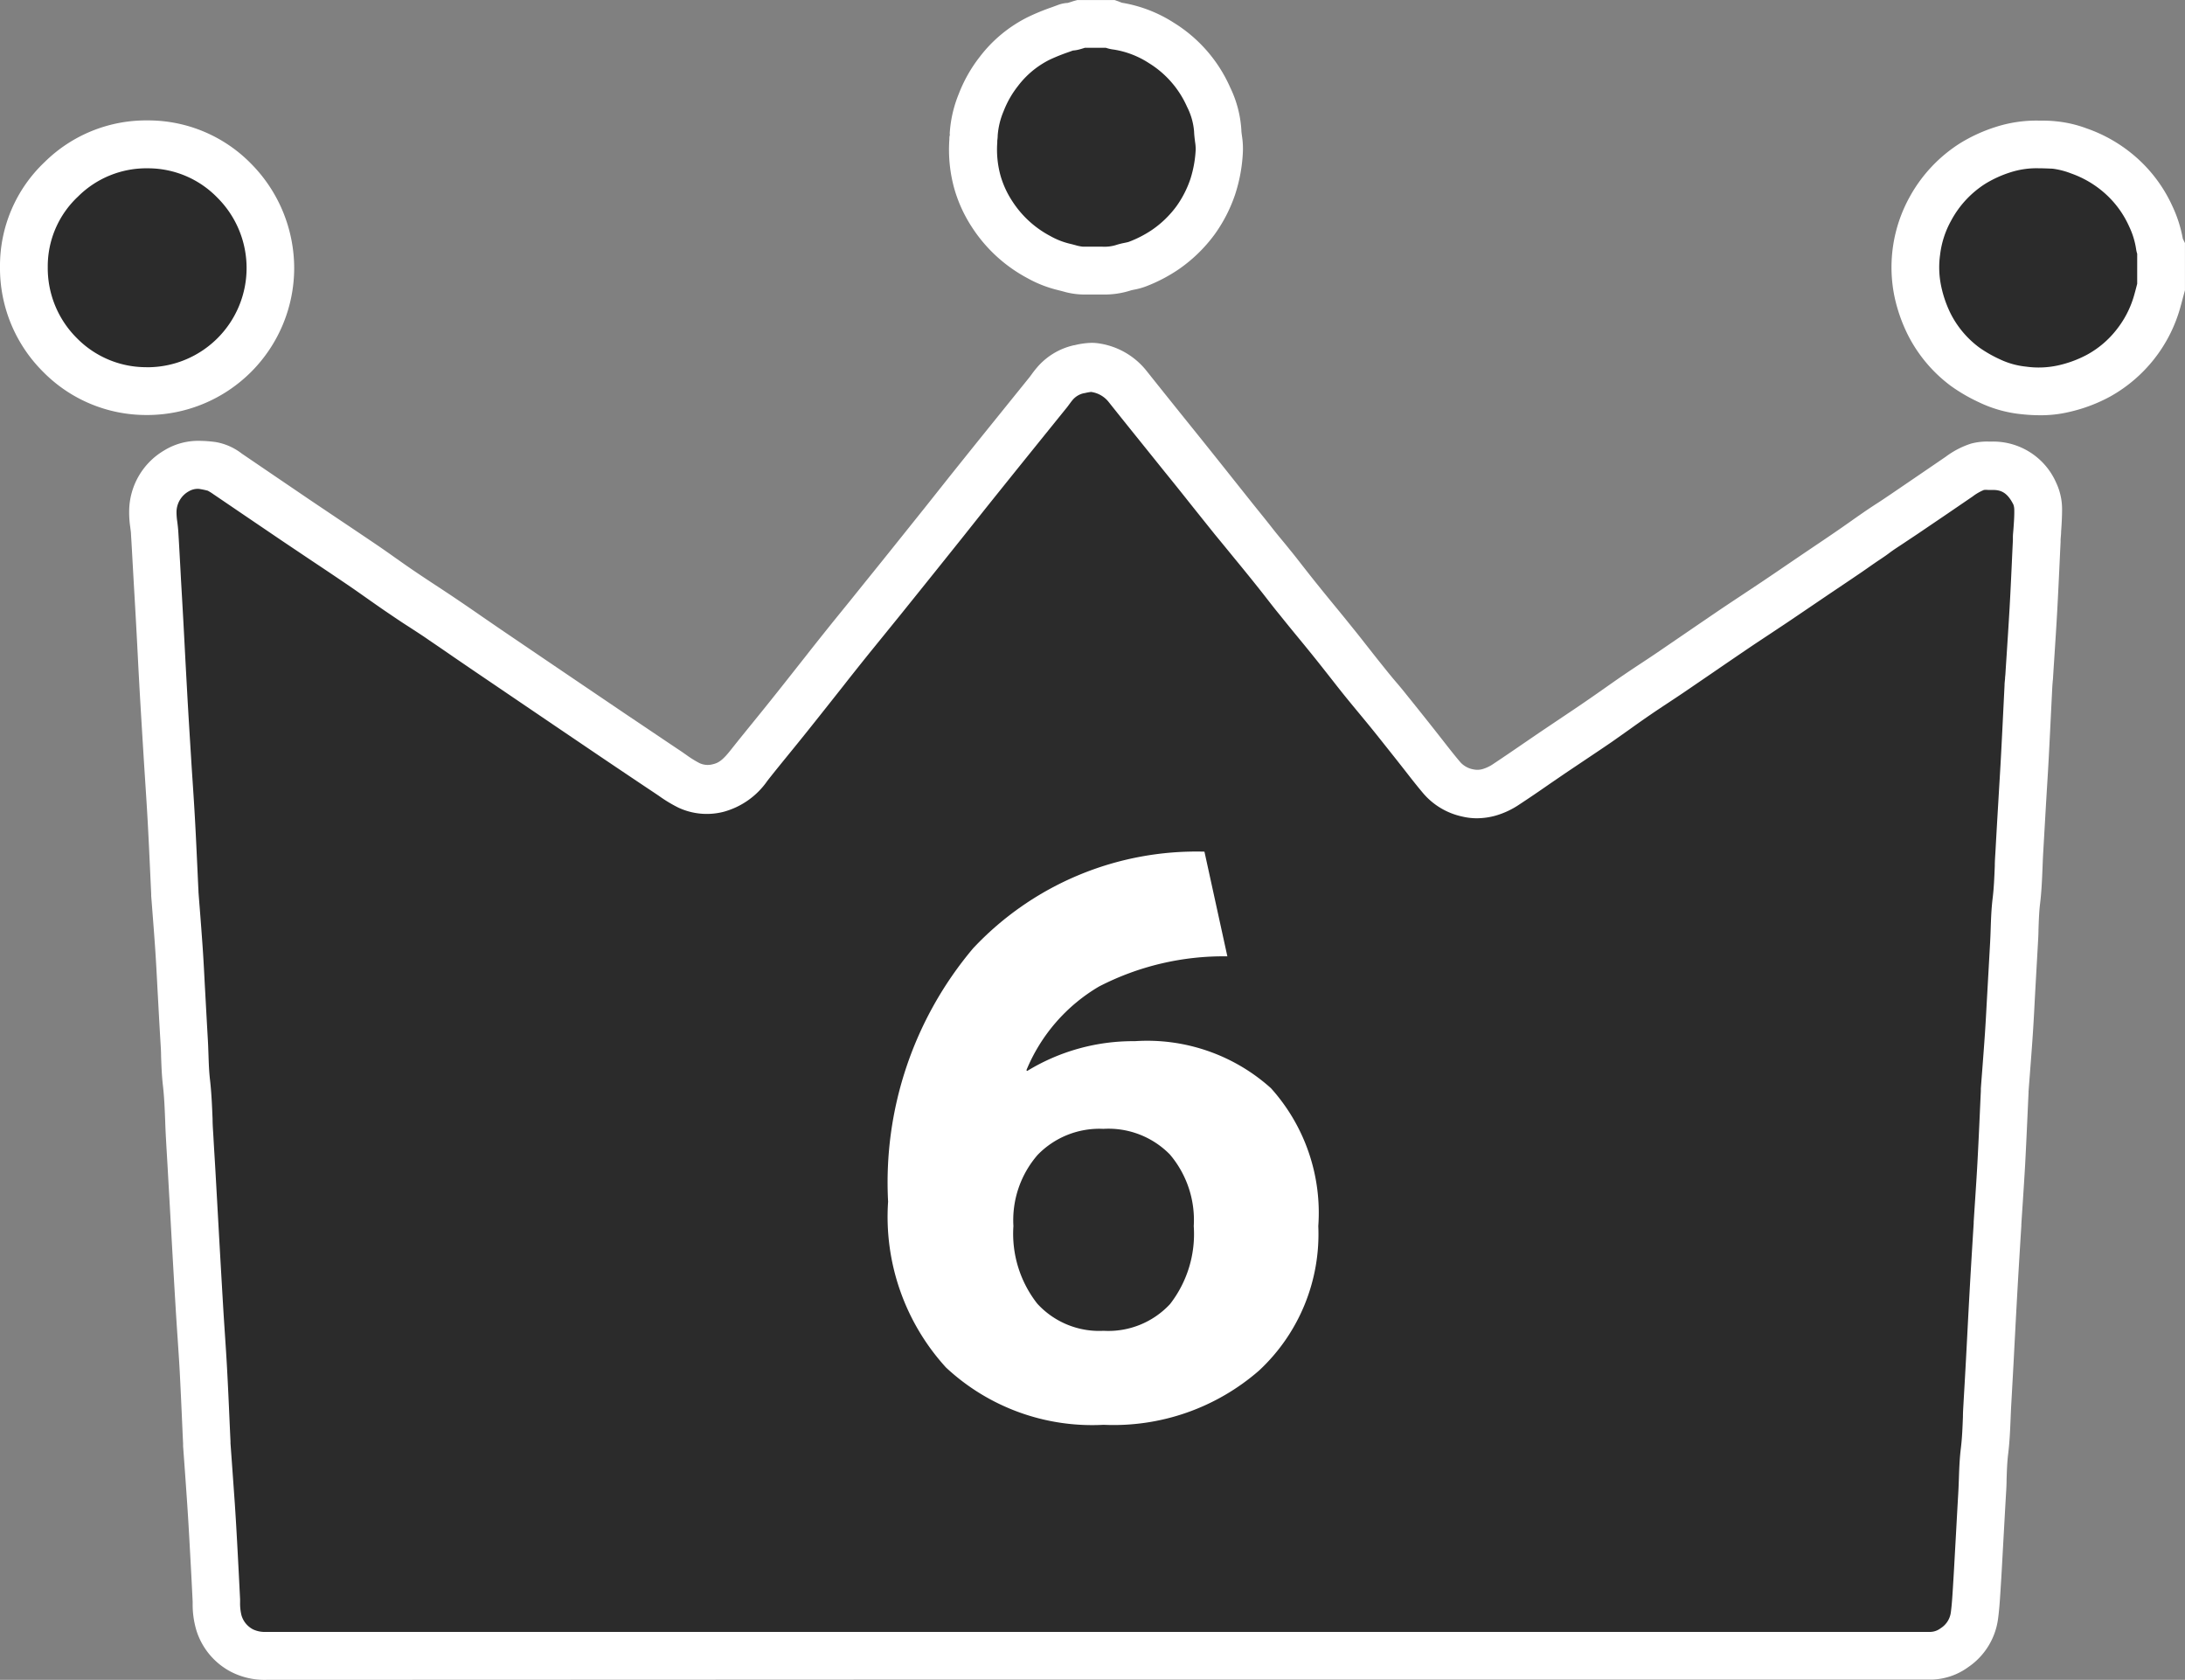 <svg xmlns="http://www.w3.org/2000/svg" width="45.752" height="35.171" viewBox="0 0 45.752 35.171">
  <rect x="0" y="0" width="45.752" height="35.171" fill="#808080" stroke="none"/>
  <g id="グループ_58" data-name="グループ 58" transform="translate(-912.616 -1969.907)">
    <g id="グループ_52" data-name="グループ 52">
      <g id="b" transform="translate(913.116 1970.408)">
        <g id="c" transform="translate(0 -0.001)">
          <g id="グループ_51" data-name="グループ 51">
            <path id="パス_52" data-name="パス 52" d="M712.1,48.028c-.029.107-.056.214-.086.32a2.556,2.556,0,0,1-.442.865,2.506,2.506,0,0,1-.778.668,2.87,2.87,0,0,1-.734.274,2.418,2.418,0,0,1-.84.037,2.168,2.168,0,0,1-.717-.2,3.14,3.14,0,0,1-.5-.288,2.526,2.526,0,0,1-.762-.907,2.912,2.912,0,0,1-.235-.686,2.544,2.544,0,0,1,.265-1.718,2.583,2.583,0,0,1,.888-.95,2.9,2.9,0,0,1,.639-.291,2.692,2.692,0,0,1,1.07-.093,2.058,2.058,0,0,1,.514.123,2.61,2.61,0,0,1,.866.506,2.531,2.531,0,0,1,.641.867,2.164,2.164,0,0,1,.186.612.217.217,0,0,0,.028.059v.806Z" transform="translate(-667.349 -42.517)" fill="#2b2b2b"/>
            <path id="パス_52_-_アウトライン" data-name="パス 52 - アウトライン" d="M709.561,50.711a3.671,3.671,0,0,1-.395-.023,2.663,2.663,0,0,1-.882-.25,3.619,3.619,0,0,1-.579-.336,3.037,3.037,0,0,1-.912-1.084,3.374,3.374,0,0,1-.277-.8,3.043,3.043,0,0,1,.316-2.071,3.09,3.09,0,0,1,1.058-1.13,3.353,3.353,0,0,1,.748-.342,2.782,2.782,0,0,1,.891-.133c.114,0,.236,0,.374.015a2.536,2.536,0,0,1,.64.149,3.117,3.117,0,0,1,1.031.6,3.037,3.037,0,0,1,.767,1.036,2.711,2.711,0,0,1,.214.672l.045.092v.988l-.044.163c-.02.076-.04.152-.062.228a3.081,3.081,0,0,1-1.457,1.833,3.332,3.332,0,0,1-.86.324A2.572,2.572,0,0,1,709.561,50.711Zm-.031-5.171a1.781,1.781,0,0,0-.575.082,2.4,2.4,0,0,0-.53.239,2.074,2.074,0,0,0-.718.77,1.934,1.934,0,0,0-.234.719,1.907,1.907,0,0,0,.02.647,2.413,2.413,0,0,0,.193.57,2.018,2.018,0,0,0,.613.73,2.662,2.662,0,0,0,.422.241,1.667,1.667,0,0,0,.552.155,1.894,1.894,0,0,0,.668-.025,2.372,2.372,0,0,0,.608-.224,2,2,0,0,0,.626-.535,2.053,2.053,0,0,0,.358-.7c.02-.07.039-.141.057-.212l.01-.038V47.33a.563.563,0,0,1-.023-.1,1.671,1.671,0,0,0-.145-.47,2.044,2.044,0,0,0-.514-.7,2.123,2.123,0,0,0-.7-.411,1.645,1.645,0,0,0-.387-.1C709.717,45.544,709.619,45.54,709.53,45.54Z" transform="translate(-667.349 -42.517)" fill="#fff"/>
            <path id="パス_53" data-name="パス 53" d="M357.621,0a.744.744,0,0,0,.137.048,2.392,2.392,0,0,1,.928.353,2.538,2.538,0,0,1,.989,1.137,1.873,1.873,0,0,1,.189.7,4.021,4.021,0,0,1,.032.426,2.85,2.85,0,0,1-.136.745,2.565,2.565,0,0,1-.994,1.318,2.852,2.852,0,0,1-.588.3c-.094.037-.2.044-.3.077a2.856,2.856,0,0,1-.81.056,1.6,1.6,0,0,1-.431-.077,2.08,2.08,0,0,1-.518-.2,2.632,2.632,0,0,1-.984-.9,2.445,2.445,0,0,1-.3-.657,2.539,2.539,0,0,1-.088-.875c0-.045.01-.089.012-.134a2.1,2.1,0,0,1,.157-.67,2.547,2.547,0,0,1,.37-.652A2.379,2.379,0,0,1,356.125.3c.186-.092.387-.157.582-.23a1.112,1.112,0,0,1,.119-.016c.059-.015.117-.036.176-.054h.618Z" transform="translate(-334.868 0.001)" fill="#2b2b2b"/>
            <path id="パス_53_-_アウトライン" data-name="パス 53 - アウトライン" d="M356.926-.5h.782l.082.029.068.027,0,0a2.876,2.876,0,0,1,1.089.419,3.031,3.031,0,0,1,1.181,1.357,2.365,2.365,0,0,1,.233.889c0,.035.007.08.013.127a1.713,1.713,0,0,1,.018.353,3.348,3.348,0,0,1-.163.874,3.154,3.154,0,0,1-.428.832,3.159,3.159,0,0,1-.753.731,3.338,3.338,0,0,1-.69.359,1.431,1.431,0,0,1-.239.066c-.031.006-.063.013-.078.018a1.784,1.784,0,0,1-.59.084c-.089,0-.177,0-.266,0l-.091,0h-.053a1.592,1.592,0,0,1-.421-.067l-.09-.023a2.532,2.532,0,0,1-.644-.25,3.143,3.143,0,0,1-1.168-1.072,2.949,2.949,0,0,1-.364-.791,3.042,3.042,0,0,1-.107-1.047c0-.026,0-.052.007-.078s0-.027,0-.041a2.61,2.61,0,0,1,.189-.829,3.028,3.028,0,0,1,.441-.779A2.879,2.879,0,0,1,355.9-.148a4.7,4.7,0,0,1,.488-.2l.139-.051a.671.671,0,0,1,.2-.041l.064-.02.058-.019Zm.6,1h-.443c-.04.013-.085.027-.134.039a.707.707,0,0,1-.115.018l-.1.036a3.892,3.892,0,0,0-.387.156,1.888,1.888,0,0,0-.663.55,2.044,2.044,0,0,0-.3.525,1.6,1.6,0,0,0-.125.511c0,.042-.005.08-.009.11,0,.013,0,.025,0,.038a2.047,2.047,0,0,0,.07.7,1.951,1.951,0,0,0,.241.523,2.125,2.125,0,0,0,.8.735,1.575,1.575,0,0,0,.392.157c.043.01.085.021.127.032a.835.835,0,0,0,.166.034c.048,0,.093,0,.144,0,.089,0,.178,0,.266,0a.828.828,0,0,0,.268-.031,1.61,1.61,0,0,1,.2-.051c.028-.006.066-.014.079-.019a2.358,2.358,0,0,0,.486-.25,2.131,2.131,0,0,0,.516-.5,2.173,2.173,0,0,0,.291-.573,2.4,2.4,0,0,0,.109-.616.992.992,0,0,0-.013-.152c-.008-.065-.018-.139-.021-.22a1.368,1.368,0,0,0-.146-.514,2.048,2.048,0,0,0-.8-.918,1.889,1.889,0,0,0-.735-.283A.774.774,0,0,1,357.525.5Z" transform="translate(-334.868 0.001)" fill="#fff"/>
            <path id="パス_54" data-name="パス 54" d="M67.879,155.176q-8.686,0-17.373,0a1.053,1.053,0,0,1-.513-.112.981.981,0,0,1-.483-.587,1.749,1.749,0,0,1-.055-.462q-.03-.6-.063-1.207c-.014-.259-.029-.518-.047-.777-.029-.424-.06-.847-.09-1.27,0-.018,0-.036,0-.054-.023-.5-.043-1-.071-1.5-.022-.416-.054-.831-.079-1.246q-.045-.744-.087-1.489c-.026-.465-.051-.93-.078-1.394-.014-.255-.031-.509-.045-.764-.021-.38-.023-.762-.067-1.139-.034-.295-.031-.589-.049-.884-.019-.326-.037-.652-.055-.978-.017-.308-.032-.617-.053-.925-.026-.388-.058-.775-.087-1.163,0-.009,0-.018,0-.027-.023-.487-.044-.975-.07-1.462-.024-.434-.054-.867-.081-1.3s-.055-.885-.08-1.328c-.029-.509-.054-1.019-.082-1.529-.016-.3-.034-.6-.05-.9-.019-.34-.036-.679-.057-1.019a4.4,4.4,0,0,1-.038-.453.991.991,0,0,1,.5-.843,1.09,1.09,0,0,1,.749-.1.887.887,0,0,1,.363.181c.468.317.935.636,1.4.953s.927.62,1.389.933c.259.176.511.362.77.537.3.205.61.4.913.607s.61.419.916.628q.664.452,1.331.9t1.344.911q.56.378,1.121.753a3.59,3.59,0,0,0,.437.274.906.906,0,0,0,.618.054,1.162,1.162,0,0,0,.645-.477c.27-.342.548-.677.821-1.018.259-.324.515-.651.773-.976.178-.225.357-.45.537-.674.219-.272.44-.541.659-.813q.377-.467.752-.935l1.033-1.291q.41-.512.822-1.023l.854-1.058c.047-.059.088-.122.137-.18a.924.924,0,0,1,.527-.323.88.88,0,0,1,.342-.031,1.07,1.07,0,0,1,.678.4c.386.488.78.97,1.168,1.455.353.441.7.885,1.055,1.325.256.319.518.634.774.953.191.237.376.479.567.716.255.316.513.629.768.945.2.244.387.493.584.737s.393.477.588.717c.177.219.352.441.527.661s.356.461.544.683a.987.987,0,0,0,.547.314.885.885,0,0,0,.45-.018,1.286,1.286,0,0,0,.352-.169c.327-.215.647-.441.97-.66s.638-.426.955-.642c.277-.189.55-.386.827-.575.225-.154.455-.3.68-.454.438-.3.873-.6,1.311-.894.292-.2.587-.389.88-.585s.567-.385.851-.578c.233-.158.467-.313.7-.472.19-.13.377-.264.567-.394s.395-.261.591-.394c.375-.255.748-.512,1.123-.767a1.473,1.473,0,0,1,.415-.227,1.2,1.2,0,0,1,.32-.022.937.937,0,0,1,.874.584.8.8,0,0,1,.071.336c0,.2-.019.4-.031.6,0,.018,0,.036,0,.054-.023.478-.043.957-.07,1.435-.026.46-.058.92-.087,1.38,0,.076-.014.152-.018.228-.024.479-.047.957-.072,1.436-.021.384-.045.768-.068,1.153q-.025.436-.05.871c-.019.344-.021.69-.062,1.032-.037.3-.033.6-.05.9q-.028.489-.055.978c-.017.308-.032.617-.053.925-.026.388-.058.776-.087,1.163,0,.013,0,.027,0,.04-.023.492-.043.984-.07,1.476-.023.425-.054.849-.08,1.273-.028.451-.056.9-.082,1.355-.029.5-.054,1.01-.081,1.515-.016.295-.033.59-.05.885-.019.34-.02.681-.062,1.018-.038.3-.033.607-.05.911s-.036.634-.053.951-.034.634-.054.952c-.014.214-.024.429-.053.641a.957.957,0,0,1-.419.668.869.869,0,0,1-.491.169c-.067,0-.134,0-.2,0H67.879Z" transform="translate(-45.425 -121.007)" fill="#2b2b2b"/>
            <path id="パス_54_-_アウトライン" data-name="パス 54 - アウトライン" d="M50.506,155.678h0a1.54,1.54,0,0,1-.751-.172,1.472,1.472,0,0,1-.721-.875,1.89,1.89,0,0,1-.075-.521c0-.023,0-.045,0-.068-.018-.377-.039-.771-.063-1.2-.017-.31-.031-.547-.046-.771q-.03-.448-.063-.9l-.028-.384c0-.018,0-.035,0-.053q-.011-.231-.021-.462c-.015-.34-.031-.692-.049-1.037-.013-.241-.03-.488-.046-.727-.012-.172-.023-.344-.034-.516q-.045-.745-.087-1.491-.021-.377-.042-.755-.018-.32-.036-.64-.01-.183-.021-.366-.012-.2-.023-.4c-.007-.121-.012-.242-.016-.363-.01-.26-.02-.505-.048-.746-.024-.21-.031-.413-.038-.61,0-.1-.007-.2-.013-.3q-.02-.334-.038-.667l-.017-.313q-.008-.14-.015-.279c-.011-.21-.023-.428-.037-.64-.018-.27-.039-.545-.06-.811q-.013-.174-.027-.348v-.005c0-.011,0-.023,0-.034-.007-.152-.014-.3-.021-.454-.015-.33-.031-.672-.049-1.006-.015-.276-.033-.559-.051-.831q-.015-.232-.03-.465l-.013-.21c-.023-.374-.046-.747-.068-1.121q-.027-.472-.051-.944-.015-.293-.031-.586-.015-.275-.031-.55l-.02-.347q-.009-.16-.018-.32c-.013-.232-.025-.463-.04-.7,0-.042-.009-.091-.015-.142a2.124,2.124,0,0,1-.023-.364,1.487,1.487,0,0,1,.734-1.247,1.357,1.357,0,0,1,.736-.2,2.683,2.683,0,0,1,.339.025,1.23,1.23,0,0,1,.549.242l.031.021.619.421.783.532.613.412q.389.26.776.522c.134.091.266.184.393.274s.252.178.377.263c.156.106.318.213.475.316s.292.192.437.29c.176.119.351.239.525.36l.392.269.937.636.775.525.962.651c.449.3.794.535,1.119.751l.1.07a2.147,2.147,0,0,0,.271.168.409.409,0,0,0,.289.02c.121-.029.21-.1.368-.3s.316-.394.47-.584q.177-.217.352-.436.249-.311.495-.624l.277-.351.078-.1q.23-.29.461-.578l.357-.44.3-.373q.377-.466.751-.934l.529-.661.5-.63q.41-.513.822-1.024l.414-.513.44-.545c.017-.021.032-.042.048-.064.027-.037.058-.079.095-.123a1.426,1.426,0,0,1,.8-.491l.008,0a1.618,1.618,0,0,1,.357-.049.99.99,0,0,1,.172.015,1.563,1.563,0,0,1,.983.58c.232.292.47.588.7.875l.466.579q.25.312.5.626.278.35.557.7c.134.167.269.332.4.5s.247.3.369.454c.1.12.191.24.286.361s.186.237.281.355q.188.234.379.466t.389.479c.1.122.194.244.291.367s.194.247.293.37.2.251.308.376.187.226.279.34c.134.166.268.334.4.5l.133.168.171.218c.123.158.24.307.363.452a.484.484,0,0,0,.281.151.388.388,0,0,0,.2-.013.784.784,0,0,0,.212-.105c.2-.133.409-.275.608-.412l.357-.244.427-.287c.176-.118.352-.235.526-.355.139-.095.276-.191.414-.288s.274-.193.413-.287c.123-.084.247-.166.367-.245s.21-.139.315-.21l.606-.414q.352-.241.705-.481c.162-.109.325-.217.488-.325l.394-.262q.262-.176.522-.354l.328-.223.28-.189q.209-.14.416-.282c.089-.061.178-.123.266-.185s.2-.141.3-.21.2-.136.3-.2.192-.127.287-.191l.587-.4.536-.366.029-.02a1.8,1.8,0,0,1,.532-.275,1.3,1.3,0,0,1,.358-.042h.1a1.439,1.439,0,0,1,1.321.861,1.3,1.3,0,0,1,.124.553c0,.164-.009.319-.02.47,0,.056-.008.113-.011.169,0,.017,0,.033,0,.05v0q-.011.221-.021.442c-.015.325-.031.66-.049.991s-.041.672-.062,1q-.013.193-.025.386c0,.037-.006.075-.009.112s-.006.073-.008.109q-.014.282-.028.563-.021.437-.044.874c-.013.25-.028.5-.044.749q-.012.2-.024.406-.025.435-.05.87c-.006.1-.01.206-.014.309-.01.245-.02.5-.051.755-.022.175-.027.357-.034.548,0,.1-.007.209-.013.316l-.055.978q-.008.141-.015.282c-.011.212-.023.431-.038.648-.018.272-.04.548-.06.814q-.014.177-.027.353l0,.026q-.011.23-.021.458c-.015.334-.031.68-.049,1.021-.015.27-.033.542-.05.806q-.016.235-.031.471l0,.029c-.027.434-.055.882-.08,1.323q-.026.461-.05.923-.016.3-.031.591-.014.262-.029.524l-.02.361c-.006.1-.01.2-.014.3-.01.242-.02.493-.051.748-.022.175-.028.356-.034.547,0,.107-.007.218-.014.331q-.019.329-.037.658l-.032.575c-.012.224-.024.449-.039.673l-.006.1c-.012.187-.024.381-.051.579a1.454,1.454,0,0,1-.626,1.009,1.361,1.361,0,0,1-.77.26H63.312Q56.909,155.676,50.506,155.678Zm-1.413-24.935a.366.366,0,0,0-.21.048.5.5,0,0,0-.262.439,1.35,1.35,0,0,0,.016.2c.008.061.016.131.021.2.015.234.027.469.04.7q.009.159.017.319l.02.346q.016.276.031.553.016.294.031.588.025.47.051.94c.021.372.044.744.067,1.115l.013.21q.014.231.03.462c.018.275.037.56.052.842.019.339.034.683.05,1.015q.01.225.021.451v.013q.013.174.027.347c.021.268.042.546.061.82.015.219.027.44.038.654q.007.138.015.277l.017.314q.018.331.037.662c.007.111.01.221.014.327.006.185.012.359.032.528.032.279.043.555.054.822,0,.116.009.232.016.347q.011.2.023.394t.022.369q.018.32.036.641.021.377.042.754.042.744.086,1.487c.01.17.022.34.033.51.016.242.033.492.046.74.019.349.035.7.05,1.046q.01.23.021.46l0,.041.027.371q.032.45.064.9c.015.228.03.469.047.784.024.435.044.83.063,1.209,0,.026,0,.052,0,.078a1.062,1.062,0,0,0,.028.256.484.484,0,0,0,.245.3.575.575,0,0,0,.275.052q6.4,0,12.806,0H85.35a.371.371,0,0,0,.211-.077.461.461,0,0,0,.212-.327c.022-.161.032-.328.043-.5l.006-.1c.014-.221.026-.442.038-.663q.008-.142.016-.284l.016-.291q.018-.331.037-.661c.006-.1.009-.2.013-.3.007-.205.014-.418.041-.638s.035-.432.044-.664c0-.107.009-.214.014-.32l.021-.363q.015-.261.029-.521.016-.295.031-.59.024-.463.05-.927c.025-.443.053-.893.08-1.328l0-.029q.015-.238.031-.475c.017-.261.035-.53.049-.794.018-.337.034-.68.049-1.012q.01-.23.021-.46c0-.015,0-.03,0-.046v-.008q.013-.177.027-.355c.02-.264.041-.537.059-.8.014-.21.026-.426.037-.634q.008-.143.016-.285l.055-.979c.005-.1.009-.191.012-.292.007-.205.014-.417.041-.637s.035-.438.045-.673c0-.109.009-.217.015-.326q.024-.436.05-.872.012-.2.024-.408c.015-.247.03-.495.043-.742q.023-.435.044-.87.014-.282.028-.565c0-.048.007-.1.011-.145,0-.03.005-.06.007-.089q.012-.194.025-.387c.021-.324.043-.66.062-.989s.034-.66.049-.982q.01-.225.021-.449c0-.019,0-.038,0-.057v-.005c0-.059.008-.119.012-.179.01-.135.019-.263.017-.384a.337.337,0,0,0-.018-.12c-.127-.255-.263-.307-.428-.307h-.1a.477.477,0,0,0-.089,0,1.036,1.036,0,0,0-.237.137l-.031.021-.533.364-.59.4c-.1.067-.2.133-.3.2s-.2.129-.293.2-.194.134-.29.2-.183.128-.276.192q-.211.144-.423.286l-.278.187-.326.221q-.263.179-.527.357l-.4.266c-.16.106-.32.211-.478.319q-.351.238-.7.478l-.609.416c-.108.073-.217.145-.326.217s-.238.157-.353.236c-.135.092-.269.186-.4.28s-.282.2-.424.3c-.177.121-.356.241-.534.36l-.422.283-.351.24c-.2.14-.413.285-.625.424a1.751,1.751,0,0,1-.493.233,1.474,1.474,0,0,1-.4.057,1.3,1.3,0,0,1-.3-.035,1.485,1.485,0,0,1-.813-.477c-.136-.16-.265-.325-.389-.485l-.166-.211-.134-.169c-.128-.161-.26-.328-.39-.489-.09-.111-.182-.222-.273-.332-.106-.128-.212-.256-.316-.385s-.2-.253-.3-.38-.188-.239-.283-.358q-.191-.238-.385-.473t-.383-.471c-.1-.121-.193-.242-.288-.364s-.185-.235-.279-.352q-.181-.225-.365-.448c-.137-.168-.274-.336-.41-.5q-.281-.35-.56-.7-.247-.312-.5-.623l-.463-.576c-.232-.288-.472-.586-.707-.882a.569.569,0,0,0-.373-.216,1.075,1.075,0,0,0-.139.026l-.008,0a.425.425,0,0,0-.251.156c-.015.018-.034.044-.054.071s-.05.069-.077.1l-.441.546-.413.512q-.411.51-.821,1.022l-.5.629-.53.662q-.376.469-.753.937l-.305.376q-.177.218-.354.436-.229.285-.456.572l-.078.1-.276.349q-.249.315-.5.629-.177.221-.357.441c-.153.188-.311.382-.462.574a1.635,1.635,0,0,1-.921.653,1.408,1.408,0,0,1-.948-.089,2.965,2.965,0,0,1-.408-.247l-.092-.062c-.326-.217-.673-.45-1.124-.754l-.963-.652-.774-.525-.939-.637-.4-.273c-.172-.119-.344-.237-.517-.354-.142-.1-.285-.19-.428-.284-.159-.1-.324-.214-.487-.324-.133-.091-.265-.184-.393-.274s-.252-.178-.377-.263q-.384-.261-.771-.518l-.617-.414-.786-.533-.618-.42-.036-.024a1.1,1.1,0,0,0-.121-.076A1.7,1.7,0,0,0,49.093,130.743Z" transform="translate(-45.425 -121.007)" fill="#fff"/>
            <path id="パス_55" data-name="パス 55" d="M2.576,50.194A2.578,2.578,0,0,1,0,47.6a2.505,2.505,0,0,1,.781-1.837,2.527,2.527,0,0,1,1.812-.733,2.583,2.583,0,0,1-.017,5.166Z" transform="translate(0 -42.505)" fill="#2b2b2b"/>
            <path id="パス_55_-_アウトライン" data-name="パス 55 - アウトライン" d="M2.606,50.694H2.558A3.027,3.027,0,0,1,.4,49.787a3.059,3.059,0,0,1-.9-2.194A2.988,2.988,0,0,1,.433,45.4a3.022,3.022,0,0,1,2.157-.874h.019a3.015,3.015,0,0,1,2.151.909,3.111,3.111,0,0,1,.9,2.2A3.08,3.08,0,0,1,2.606,50.694Zm-.031-1h.031A2.078,2.078,0,0,0,4.05,46.142a2.022,2.022,0,0,0-1.441-.613H2.6a2.027,2.027,0,0,0-1.466.591A2,2,0,0,0,.5,47.6a2.066,2.066,0,0,0,.606,1.481,2.034,2.034,0,0,0,1.452.612Z" transform="translate(0 -42.505)" fill="#fff"/>
          </g>
        </g>
      </g>
    </g>
    <path id="パス_175" data-name="パス 175" d="M7.344-11.84l.48,2.192a5.677,5.677,0,0,0-2.688.632,3.644,3.644,0,0,0-1.52,1.752l.016.016a4.252,4.252,0,0,1,2.256-.624,3.873,3.873,0,0,1,2.848.984A3.9,3.9,0,0,1,9.728-4,3.9,3.9,0,0,1,8.488-.976,4.631,4.631,0,0,1,5.232.16a4.482,4.482,0,0,1-3.3-1.2A4.683,4.683,0,0,1,.72-4.512,7.6,7.6,0,0,1,2.5-9.816,6.406,6.406,0,0,1,7.344-11.84ZM5.232-1.808a1.762,1.762,0,0,0,1.392-.56A2.389,2.389,0,0,0,7.12-4a2.119,2.119,0,0,0-.5-1.5,1.8,1.8,0,0,0-1.392-.536,1.8,1.8,0,0,0-1.376.544A2.084,2.084,0,0,0,3.344-4a2.369,2.369,0,0,0,.5,1.624A1.755,1.755,0,0,0,5.232-1.808Z" transform="translate(930.492 1999.578)" fill="#fff"/>
  </g>
</svg>

